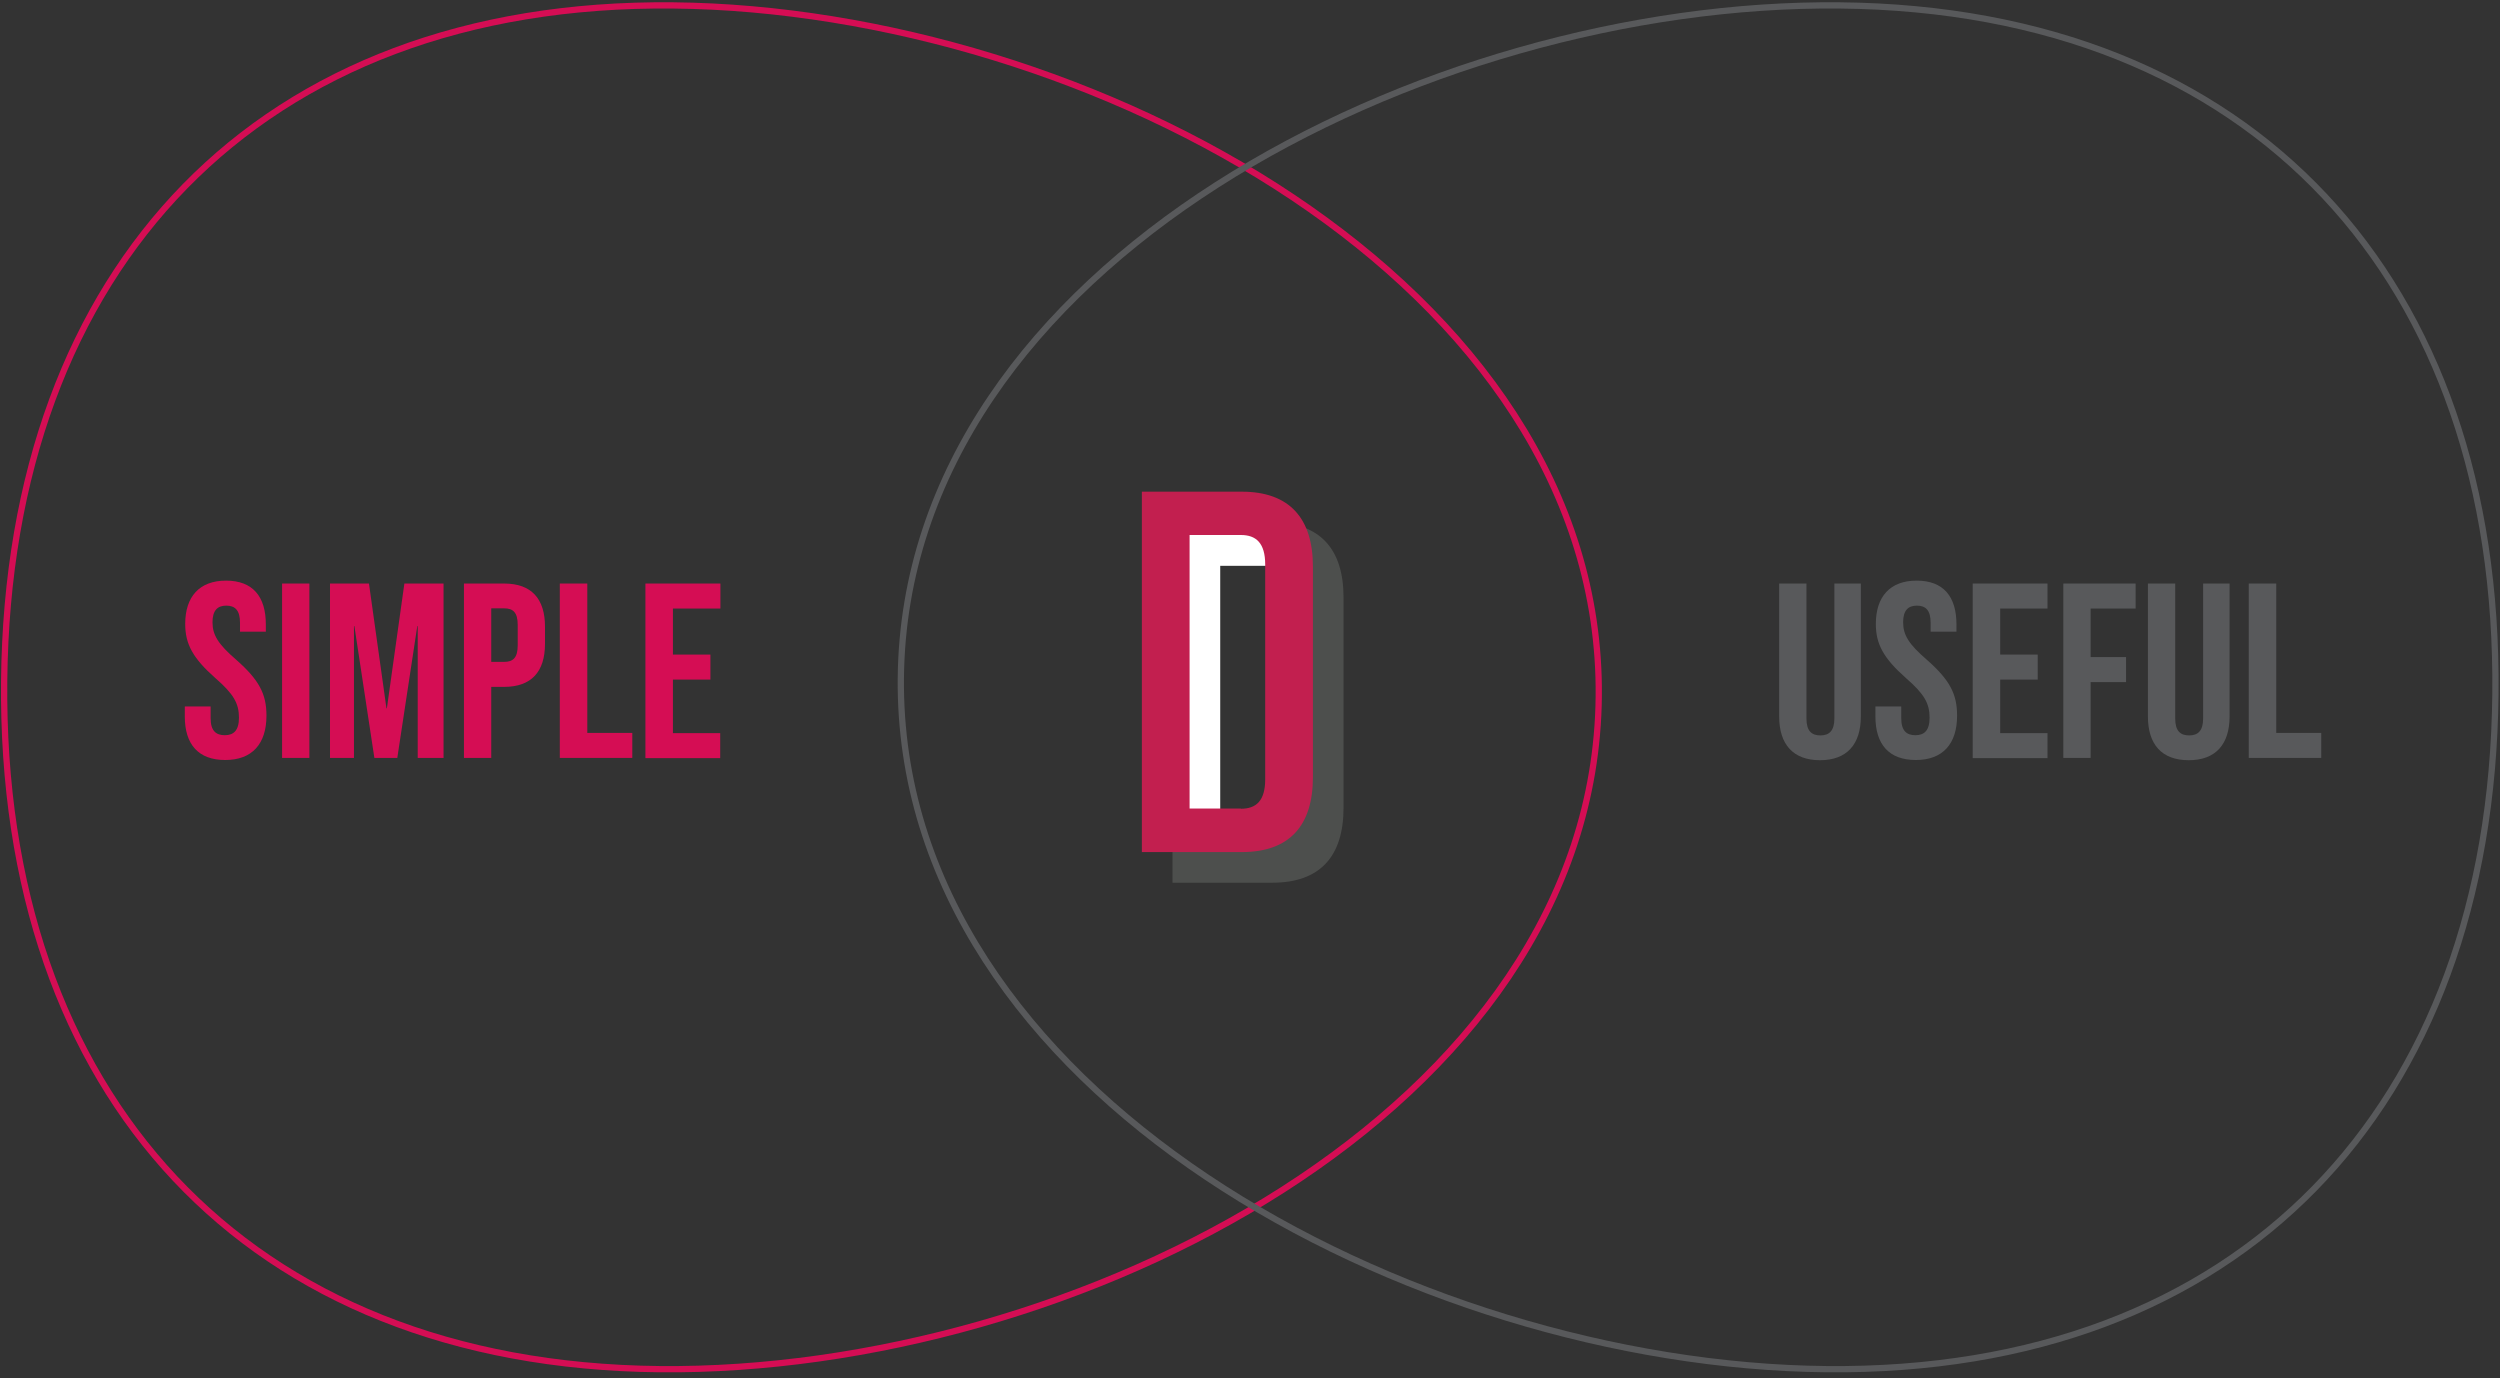 <?xml version="1.0" encoding="utf-8"?>
<!-- Generator: Adobe Illustrator 23.0.2, SVG Export Plug-In . SVG Version: 6.00 Build 0)  -->
<svg version="1.1" id="Layer_1" xmlns="http://www.w3.org/2000/svg" xmlns:xlink="http://www.w3.org/1999/xlink" x="0px" y="0px"
	 viewBox="0 0 1200 661.6" style="enable-background:new 0 0 1200 661.6;" xml:space="preserve">
<rect x="0" y="0" width="1200" height="661.6" fill="#333333" stroke="none"/>
<style type="text/css">
	.st0{fill:none;stroke:#D50D54;stroke-width:3;stroke-miterlimit:10;}
	.st1{fill:none;stroke:#58595B;stroke-width:3;stroke-miterlimit:10;}
	.st2{fill:#D50D54;}
	.st3{fill:#58595B;}
	.st4{fill:#4D4F4D;}
	.st5{fill:#FFFFFF;}
	.st6{fill:#C21F4F;}
</style>
<path class="st0" d="M767.4,334.4c-2,198.7-252.1,324.8-450.8,322.8S0,525.4,2,326.7S124.5,0.6,323.2,2.6S769.4,135.7,767.4,334.4z"
	/>
<path class="st1" d="M432.4,325.4c2-198.7,252.1-324.8,450.8-322.8s316.6,131.8,314.6,330.5c-2,198.7-122.5,326.1-321.2,324.1
	S430.4,524.1,432.4,325.4z"/>
<g>
	<path class="st2" d="M88.7,343.9v-4.8h12.4v5.7c0,6,2.6,8.1,6.8,8.1c4.2,0,6.8-2.2,6.8-8.4c0-6.9-2.6-11.4-11.2-18.9
		c-11-9.7-14.6-16.5-14.6-26.1c0-13.1,6.8-20.8,19.6-20.8s19.1,7.6,19.1,21v3.5h-12.4v-4.3c0-6-2.4-8.2-6.6-8.2s-6.6,2.3-6.6,8
		c0,6.1,2.7,10.5,11.4,18c11,9.7,14.5,16.4,14.5,26.8c0,13.6-6.9,21.3-19.8,21.3S88.7,357.3,88.7,343.9z"/>
	<path class="st2" d="M135.4,280.1h13.1v83.7h-13.1V280.1z"/>
	<path class="st2" d="M158.3,280.1h18.8l8.4,59.9h0.2l8.4-59.9h18.8v83.7h-12.4v-63.3h-0.2l-9.6,63.3h-11l-9.6-63.3h-0.2v63.3h-11.5
		V280.1z"/>
	<path class="st2" d="M222.6,280.1H242c13.1,0,19.6,7.3,19.6,20.7v8.2c0,13.4-6.5,20.7-19.6,20.7h-6.2v34.1h-13.1V280.1z M242,317.7
		c4.2,0,6.5-1.9,6.5-7.9v-9.9c0-6-2.3-7.9-6.5-7.9h-6.2v25.7H242z"/>
	<path class="st2" d="M268.8,280.1h13.1v71.7h21.6v12h-34.8V280.1z"/>
	<path class="st2" d="M309.9,280.1h35.9v12H323v22.1h18v12h-18v25.7h22.7v12h-35.9V280.1z"/>
</g>
<g>
	<path class="st3" d="M854,343.9v-63.8h13.1v64.8c0,6,2.5,8.1,6.7,8.1s6.7-2.2,6.7-8.1v-64.8h12.7v63.8c0,13.4-6.7,21-19.6,21
		C860.7,364.9,854,357.3,854,343.9z"/>
	<path class="st3" d="M900.2,343.9v-4.8h12.4v5.7c0,6,2.6,8.1,6.8,8.1s6.8-2.2,6.8-8.4c0-6.9-2.6-11.4-11.2-18.9
		c-11-9.7-14.6-16.5-14.6-26.1c0-13.1,6.8-20.8,19.6-20.8c12.8,0,19.1,7.6,19.1,21v3.5h-12.4v-4.3c0-6-2.4-8.2-6.6-8.2
		s-6.6,2.3-6.6,8c0,6.1,2.7,10.5,11.4,18c11,9.7,14.5,16.4,14.5,26.8c0,13.6-6.9,21.3-19.8,21.3S900.2,357.3,900.2,343.9z"/>
	<path class="st3" d="M946.9,280.1h35.9v12h-22.7v22.1h18v12h-18v25.7h22.7v12h-35.9V280.1z"/>
	<path class="st3" d="M990.3,280.1h34.8v12h-21.6v23.3h17v12h-17v36.4h-13.1V280.1z"/>
	<path class="st3" d="M1031,343.9v-63.8h13.1v64.8c0,6,2.5,8.1,6.7,8.1s6.7-2.2,6.7-8.1v-64.8h12.7v63.8c0,13.4-6.7,21-19.6,21
		C1037.6,364.9,1031,357.3,1031,343.9z"/>
	<path class="st3" d="M1079.5,280.1h13.1v71.7h21.6v12h-34.8V280.1z"/>
</g>
<g>
	<g>
		<path class="st4" d="M562.8,250.8h47.9c22.9,0,34.2,12.7,34.2,36v100.9c0,23.3-11.2,36-34.2,36h-47.9V250.8z M610.3,403
			c7.3,0,11.7-3.7,11.7-14.2v-103c0-10.4-4.4-14.2-11.7-14.2h-24.6V403H610.3z"/>
	</g>
	<g>
		<path class="st5" d="M618.9,274.8c-2-2.2-4.9-3.2-8.6-3.2h-24.6v129.3l-22.9,2.4V250.8h47.9c10.9,0,9.4-3.1,15.1,2.4L618.9,274.8z
			"/>
	</g>
	<g>
		<path class="st6" d="M548.1,236H596c22.9,0,34.2,12.7,34.2,36V373c0,23.3-11.2,36-34.2,36h-47.9V236z M595.6,388.2
			c7.3,0,11.7-3.7,11.7-14.2V271c0-10.4-4.4-14.2-11.7-14.2H571v131.3H595.6z"/>
	</g>
</g>
</svg>
